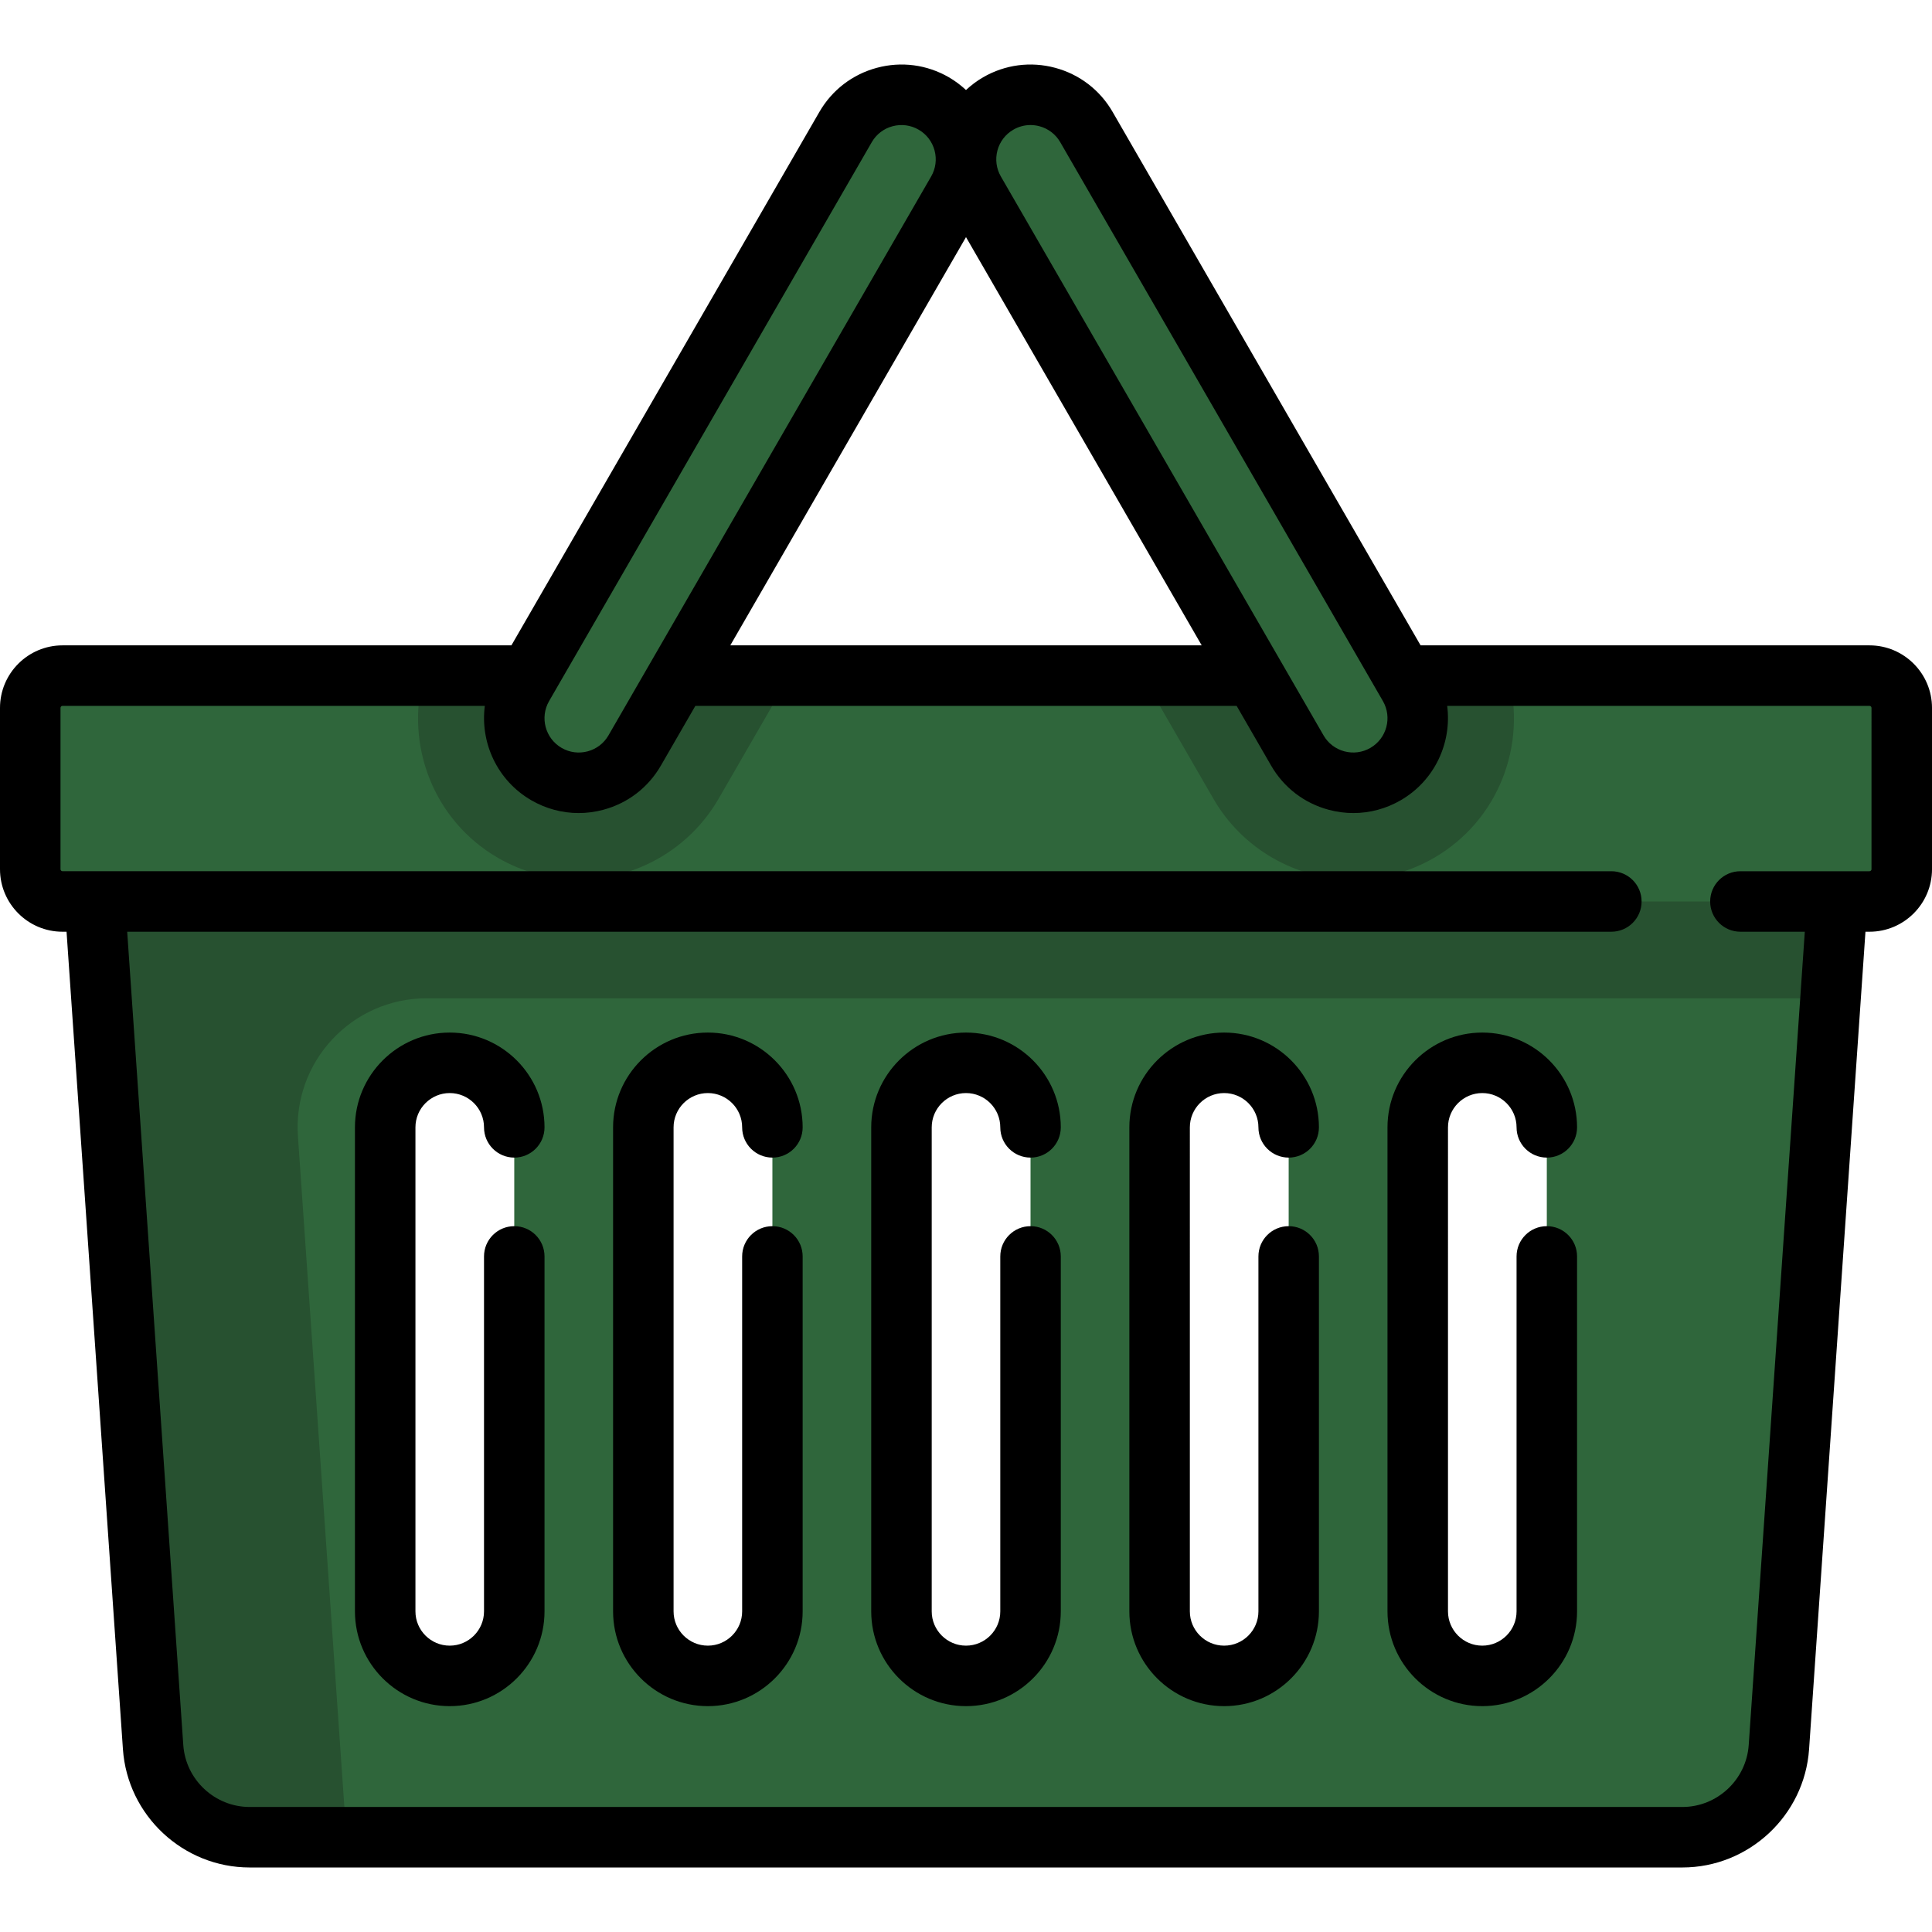 <?xml version="1.0" encoding="iso-8859-1"?>
<!-- Generator: Adobe Illustrator 19.0.0, SVG Export Plug-In . SVG Version: 6.00 Build 0)  -->
<svg version="1.1" id="Layer_1" xmlns="http://www.w3.org/2000/svg" xmlns:xlink="http://www.w3.org/1999/xlink" x="0px" y="0px"
	 viewBox="0 0 512 512" style="enable-background:new 0 0 512 512;" xml:space="preserve">
<path style="fill:#2f663b;" d="M495.432,179.043H16.568c-4.722,0-8.551,3.829-8.551,8.551v42.756c0,4.722,3.829,8.551,8.551,8.551
	h9.121l14.936,224.036c0.898,13.476,12.091,23.947,25.597,23.947h379.558c13.505,0,24.698-10.471,25.597-23.947l14.936-224.036
	h9.121c4.722,0,8.551-3.829,8.551-8.551v-42.756C503.983,182.871,500.155,179.043,495.432,179.043z M136.284,427.027
	c0,9.445-7.658,17.102-17.102,17.102s-17.102-7.658-17.102-17.102V298.759c0-9.446,7.658-17.102,17.102-17.102
	s17.102,7.656,17.102,17.102V427.027z M204.693,427.027c0,9.445-7.658,17.102-17.102,17.102c-9.445,0-17.102-7.658-17.102-17.102
	V298.759c0-9.446,7.658-17.102,17.102-17.102c9.445,0,17.102,7.656,17.102,17.102V427.027z M273.102,427.027
	c0,9.445-7.658,17.102-17.102,17.102s-17.102-7.658-17.102-17.102V298.759c0-9.446,7.658-17.102,17.102-17.102
	s17.102,7.656,17.102,17.102V427.027z M341.511,427.027c0,9.445-7.658,17.102-17.102,17.102c-9.445,0-17.102-7.658-17.102-17.102
	V298.759c0-9.446,7.658-17.102,17.102-17.102c9.445,0,17.102,7.656,17.102,17.102V427.027z M409.921,427.027
	c0,9.445-7.658,17.102-17.102,17.102c-9.445,0-17.102-7.658-17.102-17.102V298.759c0-9.446,7.658-17.102,17.102-17.102
	c9.445,0,17.102,7.656,17.102,17.102V427.027z"/>
<g>
	<path style="fill:#275130;" d="M112.311,179.043c-5.016,18.296,2.514,38.402,19.694,48.323c6.495,3.75,13.881,5.731,21.362,5.731
		c15.236,0,29.43-8.193,37.044-21.381l18.862-32.672h-96.961V179.043z"/>
	<path style="fill:#275130;" d="M321.589,211.716c7.613,13.187,21.806,21.38,37.043,21.38c7.48,0,14.867-1.982,21.361-5.73
		c17.181-9.92,24.712-30.026,19.695-48.323h-96.963L321.589,211.716z"/>
</g>
<g>
	<path style="fill:#2f663b;" d="M144.832,205.149L144.832,205.149c8.18,4.722,18.639,1.92,23.362-6.259l85.511-148.11
		c4.722-8.18,1.92-18.639-6.259-23.362l0,0c-8.18-4.722-18.639-1.92-23.362,6.259l-85.511,148.11
		C133.85,189.966,136.653,200.427,144.832,205.149z"/>
	<path style="fill:#2f663b;" d="M367.168,205.149L367.168,205.149c-8.18,4.722-18.639,1.92-23.362-6.259l-85.511-148.11
		c-4.722-8.18-1.92-18.639,6.259-23.362l0,0c8.18-4.722,18.639-1.92,23.362,6.259l85.511,148.11
		C378.15,189.966,375.347,200.427,367.168,205.149z"/>
</g>
<path style="fill:#275130;" d="M484.601,264.555l1.71-25.653H25.689l14.936,224.036c0.898,13.476,12.091,23.947,25.597,23.947
	h25.597L78.957,301.122c-1.369-19.773,14.302-36.567,34.123-36.567H484.601z"/>
<path d="M495.432,171.027h-118.96L294.859,29.669c-3.354-5.812-8.771-9.967-15.252-11.703c-6.481-1.737-13.25-0.845-19.062,2.51
	c-1.663,0.96-3.171,2.106-4.546,3.38c-1.374-1.274-2.883-2.42-4.546-3.38c-5.811-3.355-12.58-4.247-19.061-2.51
	c-6.481,1.737-11.898,5.893-15.252,11.703l-81.613,141.358H16.568C7.432,171.027,0,178.459,0,187.595v42.756
	c0,9.136,7.432,16.568,16.568,16.568h1.068l14.94,216.629c1.213,17.581,15.967,31.354,33.591,31.354h379.667
	c17.623,0,32.378-13.772,33.591-31.354l14.94-216.629h1.068c9.136,0,16.568-7.432,16.568-16.568v-42.756
	C512,178.459,504.568,171.027,495.432,171.027z M268.563,34.359c1.4-0.808,2.953-1.222,4.528-1.222c0.789,0,1.584,0.104,2.367,0.313
	c2.344,0.629,4.303,2.131,5.517,4.234l85.511,148.109c2.504,4.34,1.013,9.907-3.325,12.411l0,0
	c-2.101,1.214-4.551,1.536-6.894,0.909c-2.344-0.629-4.303-2.131-5.517-4.234l-85.511-148.11c-1.213-2.101-1.536-4.549-0.908-6.894
	C264.957,37.532,266.461,35.572,268.563,34.359z M256,62.838l62.463,108.188H193.537L256,62.838z M231.026,37.684
	c1.213-2.101,3.172-3.605,5.517-4.233c2.345-0.627,4.793-0.306,6.894,0.909c2.101,1.213,3.605,3.172,4.233,5.517
	c0.629,2.344,0.306,4.792-0.907,6.894l-85.511,148.11c-1.213,2.101-3.172,3.605-5.517,4.233c-2.344,0.627-4.793,0.306-6.894-0.909
	l0,0c-4.339-2.504-5.83-8.072-3.325-12.411L231.026,37.684z M495.967,230.35c0,0.294-0.239,0.534-0.534,0.534h-34.205
	c-4.427,0-8.017,3.589-8.017,8.017s3.589,8.017,8.017,8.017h17.065l-14.864,215.526c-0.635,9.21-8.364,16.424-17.595,16.424H66.167
	c-9.231,0-16.96-7.214-17.595-16.424L33.708,246.918h393.315c4.427,0,8.017-3.589,8.017-8.017s-3.589-8.017-8.017-8.017H16.568
	c-0.295,0-0.534-0.241-0.534-0.534v-42.756c0-0.294,0.239-0.534,0.534-0.534h111.915c-1.273,9.766,3.293,19.808,12.34,25.031l0,0
	c3.87,2.235,8.165,3.377,12.518,3.377c2.182,0,4.378-0.288,6.543-0.868c6.481-1.736,11.898-5.893,15.252-11.703l9.143-15.837
	h143.439l9.143,15.837c3.354,5.812,8.771,9.967,15.252,11.703c2.164,0.58,4.36,0.868,6.543,0.868c4.353,0,8.648-1.142,12.519-3.377
	c9.047-5.224,13.613-15.265,12.34-25.031h111.916c0.295,0,0.534,0.241,0.534,0.534V230.35z"/>
<path d="M256,289.674c5.01,0,9.086,4.076,9.086,9.086c0,4.427,3.589,8.017,8.017,8.017c4.427,0,8.017-3.589,8.017-8.017
	c0-13.851-11.268-25.119-25.119-25.119c-13.851,0-25.119,11.268-25.119,25.119v128.267c0,13.851,11.268,25.119,25.119,25.119
	c13.851,0,25.119-11.268,25.119-25.119v-94.063c0-4.427-3.589-8.017-8.017-8.017c-4.427,0-8.017,3.589-8.017,8.017v94.063
	c0,5.01-4.076,9.086-9.086,9.086c-5.01,0-9.086-4.076-9.086-9.086V298.759C246.914,293.75,250.99,289.674,256,289.674z"/>
<path d="M324.409,289.674c5.01,0,9.086,4.076,9.086,9.086c0,4.427,3.589,8.017,8.017,8.017c4.427,0,8.017-3.589,8.017-8.017
	c0-13.851-11.268-25.119-25.119-25.119c-13.851,0-25.119,11.268-25.119,25.119v128.267c0,13.851,11.268,25.119,25.119,25.119
	c13.851,0,25.119-11.268,25.119-25.119v-94.063c0-4.427-3.589-8.017-8.017-8.017c-4.427,0-8.017,3.589-8.017,8.017v94.063
	c0,5.01-4.076,9.086-9.086,9.086s-9.086-4.076-9.086-9.086V298.759C315.324,293.75,319.399,289.674,324.409,289.674z"/>
<path d="M392.818,289.674c5.01,0,9.086,4.076,9.086,9.086c0,4.427,3.589,8.017,8.017,8.017c4.427,0,8.017-3.589,8.017-8.017
	c0-13.851-11.268-25.119-25.119-25.119c-13.851,0-25.119,11.268-25.119,25.119v128.267c0,13.851,11.268,25.119,25.119,25.119
	c13.851,0,25.119-11.268,25.119-25.119v-94.063c0-4.427-3.589-8.017-8.017-8.017c-4.427,0-8.017,3.589-8.017,8.017v94.063
	c0,5.01-4.076,9.086-9.086,9.086s-9.086-4.076-9.086-9.086V298.759C383.733,293.75,387.808,289.674,392.818,289.674z"/>
<path d="M119.182,289.674c5.01,0,9.086,4.076,9.086,9.086c0,4.427,3.589,8.017,8.017,8.017c4.427,0,8.017-3.589,8.017-8.017
	c0-13.851-11.268-25.119-25.119-25.119s-25.119,11.268-25.119,25.119v128.267c0,13.851,11.268,25.119,25.119,25.119
	s25.119-11.268,25.119-25.119v-94.063c0-4.427-3.589-8.017-8.017-8.017c-4.427,0-8.017,3.589-8.017,8.017v94.063
	c0,5.01-4.076,9.086-9.086,9.086c-5.01,0-9.086-4.076-9.086-9.086V298.759C110.096,293.75,114.172,289.674,119.182,289.674z"/>
<path d="M187.591,289.674c5.01,0,9.086,4.076,9.086,9.086c0,4.427,3.589,8.017,8.017,8.017s8.017-3.589,8.017-8.017
	c0-13.851-11.268-25.119-25.119-25.119c-13.851,0-25.119,11.268-25.119,25.119v128.267c0,13.851,11.268,25.119,25.119,25.119
	c13.851,0,25.119-11.268,25.119-25.119v-94.063c0-4.427-3.589-8.017-8.017-8.017s-8.017,3.589-8.017,8.017v94.063
	c0,5.01-4.076,9.086-9.086,9.086s-9.086-4.076-9.086-9.086V298.759C178.505,293.75,182.581,289.674,187.591,289.674z"/>
<g>
</g>
<g>
</g>
<g>
</g>
<g>
</g>
<g>
</g>
<g>
</g>
<g>
</g>
<g>
</g>
<g>
</g>
<g>
</g>
<g>
</g>
<g>
</g>
<g>
</g>
<g>
</g>
<g>
</g>
</svg>
